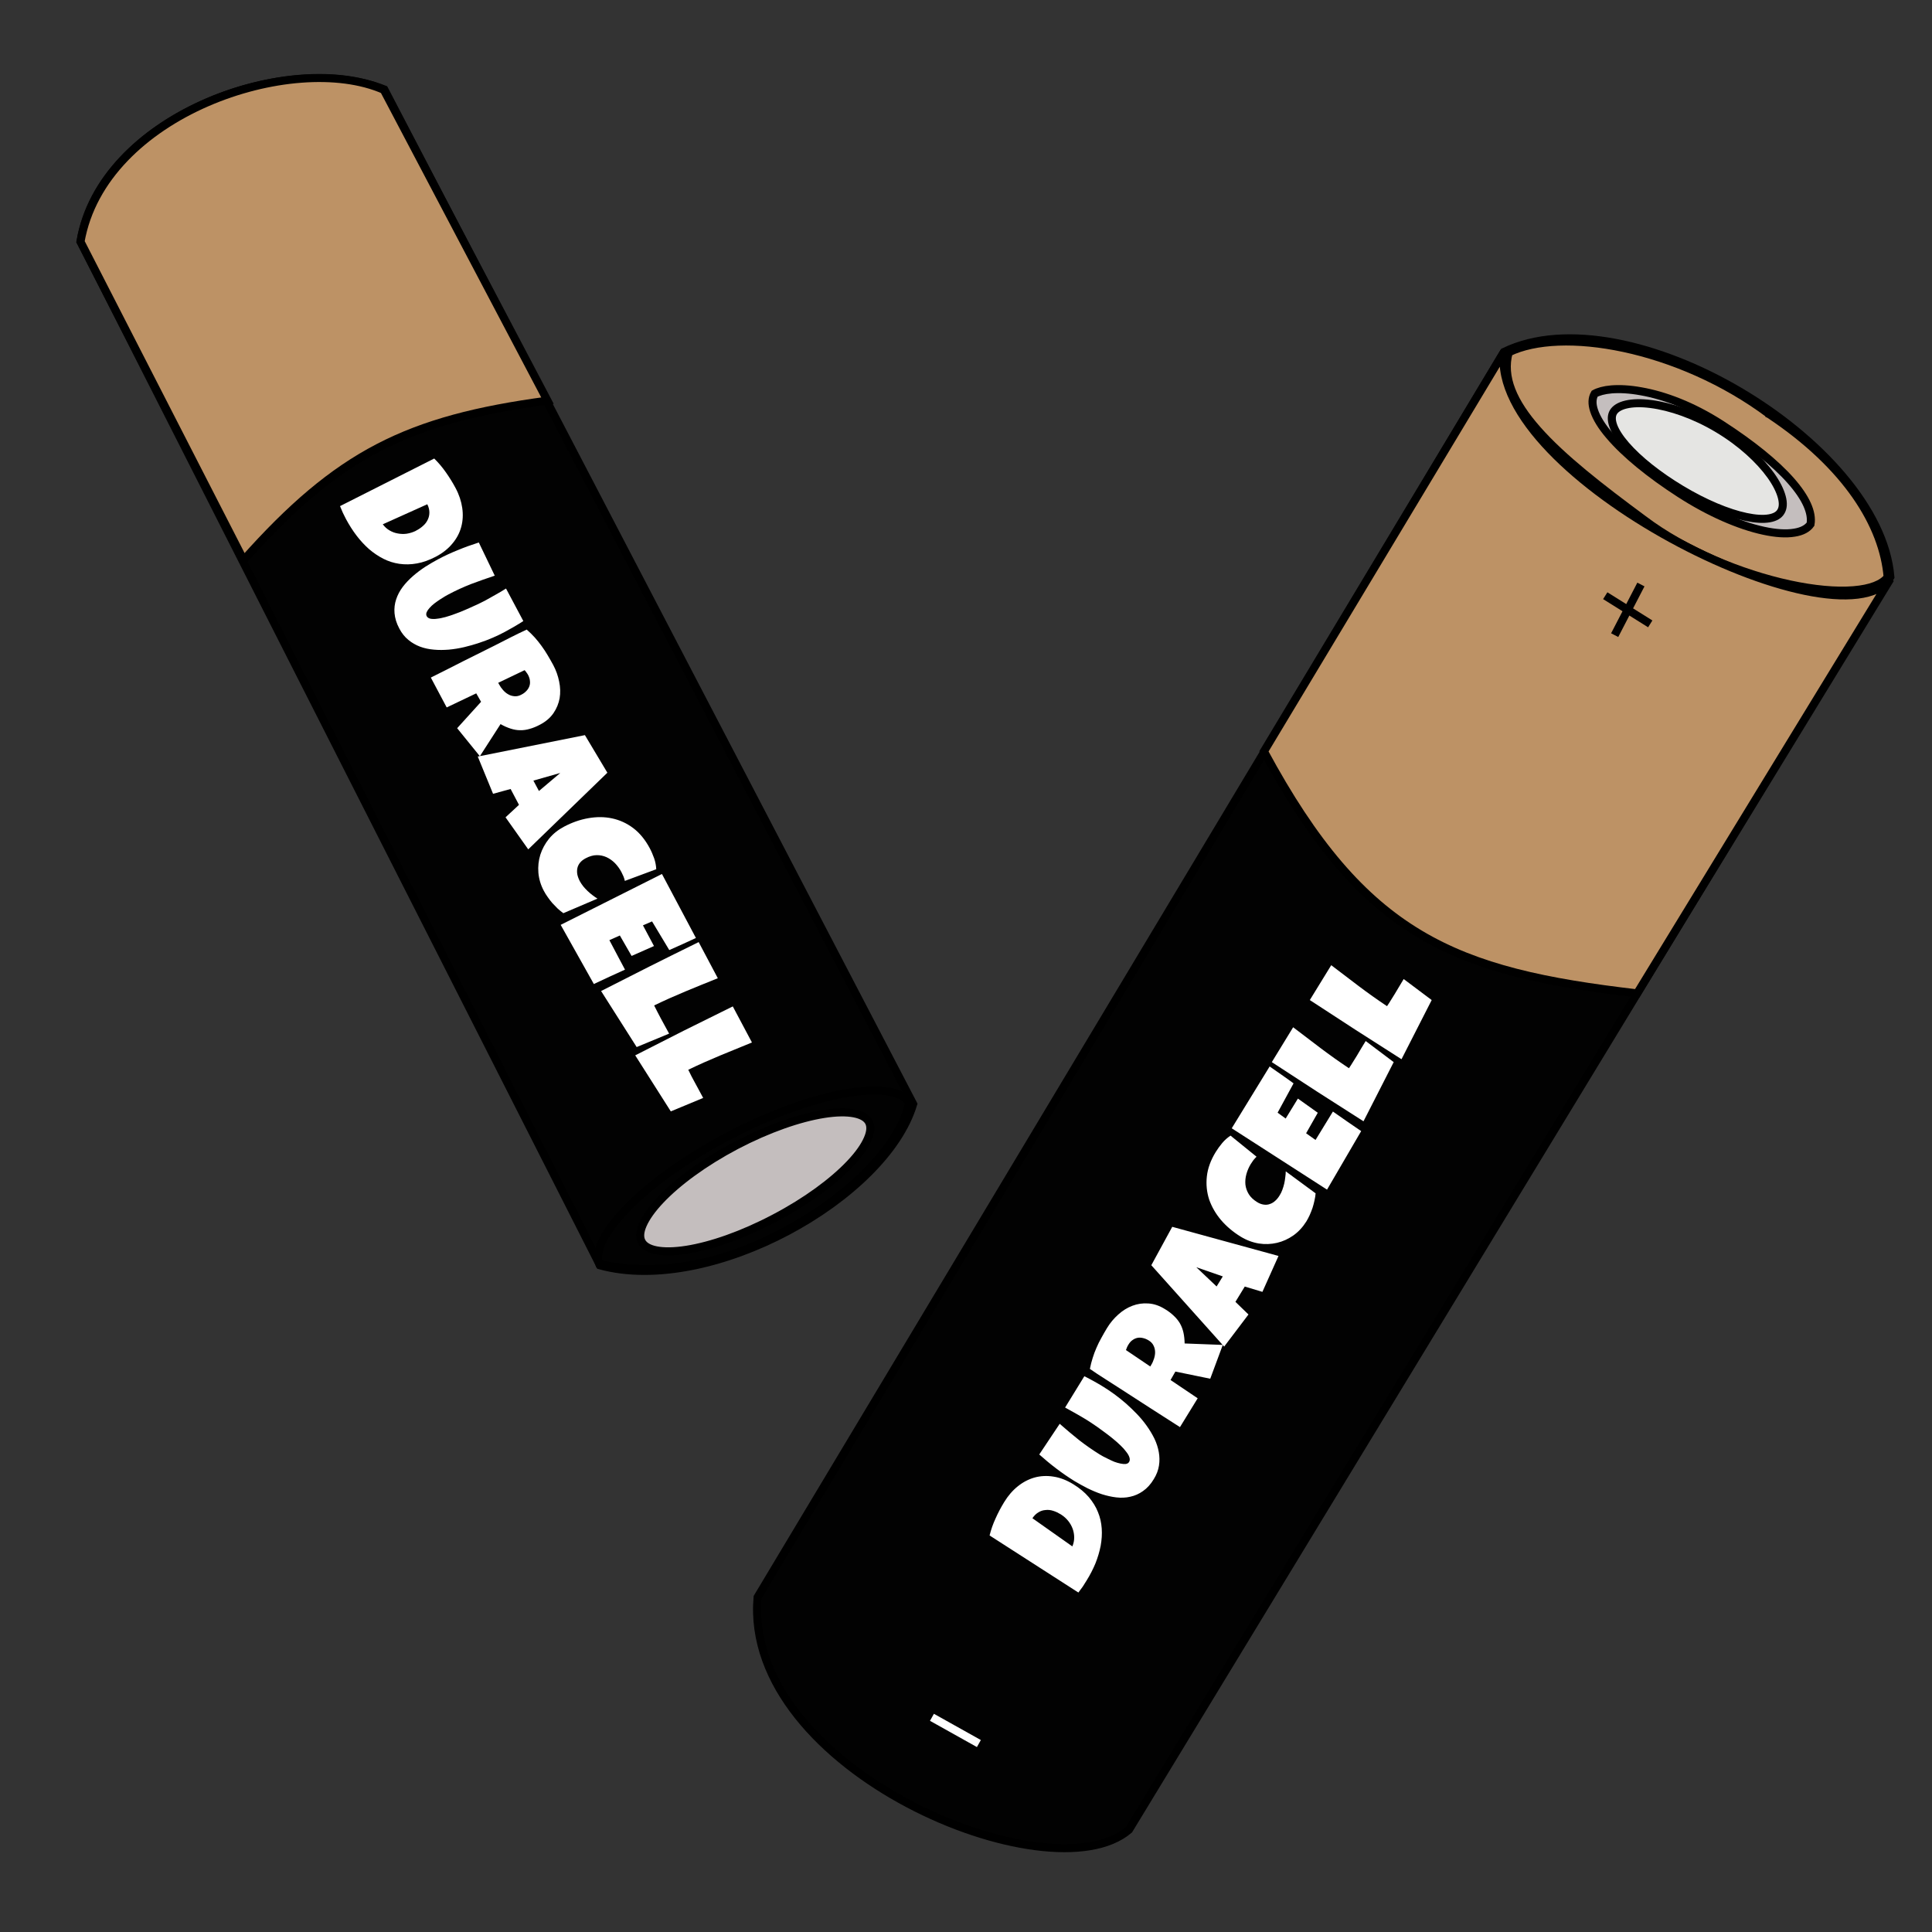 <svg width="24" height="24" viewBox="0 0 24 24" fill="none" xmlns="http://www.w3.org/2000/svg">
<rect x="0" y="0" width="24" height="24" fill="#333333" stroke="none"/>
<path d="M23.483 7.167C23.343 5.49 20.221 3.626 18.683 4.372L9.411 19.841C9.224 21.985 13.045 23.569 14.024 22.73L23.483 7.167Z" fill="#020202" stroke="black" stroke-width="0.1"/>
<path d="M21.979 5.145L21.979 5.146L21.981 5.147C22.943 5.788 23.397 6.526 23.449 7.17C23.381 7.258 23.237 7.315 23.026 7.332C22.808 7.35 22.532 7.324 22.23 7.259C21.626 7.128 20.931 6.843 20.414 6.452L20.414 6.452C19.877 6.055 19.408 5.69 19.099 5.34C18.796 4.998 18.658 4.683 18.742 4.377C19.067 4.219 19.587 4.198 20.172 4.323C20.766 4.45 21.417 4.725 21.979 5.145Z" fill="#BD9265" stroke="black" stroke-width="0.1"/>
<path d="M22.245 5.97C22.436 6.186 22.516 6.37 22.491 6.512C22.453 6.565 22.387 6.602 22.29 6.617C22.188 6.634 22.058 6.626 21.907 6.593C21.606 6.528 21.234 6.368 20.865 6.129C20.495 5.89 20.186 5.638 19.993 5.41C19.896 5.297 19.832 5.192 19.802 5.101C19.774 5.016 19.777 4.947 19.809 4.891C19.854 4.866 19.924 4.845 20.019 4.837C20.12 4.829 20.244 4.835 20.386 4.861C20.67 4.911 21.02 5.038 21.388 5.276C21.758 5.515 22.053 5.753 22.245 5.97Z" fill="#C4BEBE" stroke="black" stroke-width="0.1"/>
<path d="M22.123 6.355C22.099 6.397 22.052 6.426 21.978 6.439C21.903 6.452 21.806 6.446 21.692 6.422C21.463 6.374 21.176 6.254 20.886 6.08C20.596 5.906 20.351 5.71 20.196 5.531C20.118 5.441 20.065 5.358 20.04 5.287C20.015 5.215 20.018 5.161 20.042 5.12C20.067 5.078 20.119 5.044 20.2 5.025C20.281 5.006 20.386 5.003 20.508 5.019C20.75 5.05 21.05 5.152 21.339 5.325C21.627 5.497 21.857 5.71 21.997 5.905C22.067 6.003 22.113 6.095 22.134 6.174C22.155 6.253 22.149 6.313 22.123 6.355Z" fill="#E5E5E3" stroke="black" stroke-width="0.1"/>
<path d="M7.454 15.719L1 2.998C1.256 1.461 3.539 0.622 4.774 1.111L11.344 13.715C10.995 14.88 8.828 16.092 7.454 15.719Z" fill="#020202" stroke="black" stroke-width="0.1"/>
<path d="M11.292 13.695C11.26 13.882 11.132 14.144 10.879 14.431C10.62 14.725 10.233 15.042 9.695 15.324C8.643 15.874 7.828 15.787 7.444 15.702C7.417 15.634 7.425 15.544 7.476 15.431C7.532 15.309 7.635 15.168 7.78 15.018C8.069 14.718 8.518 14.39 9.058 14.108C9.598 13.825 10.123 13.643 10.535 13.576C10.741 13.542 10.915 13.538 11.048 13.562C11.172 13.585 11.252 13.632 11.292 13.695Z" stroke="black" stroke-width="0.1"/>
<path d="M10.794 13.938C10.82 13.988 10.819 14.057 10.779 14.148C10.74 14.239 10.666 14.344 10.56 14.456C10.349 14.679 10.019 14.924 9.62 15.133C9.222 15.343 8.834 15.477 8.53 15.525C8.377 15.549 8.249 15.551 8.152 15.532C8.054 15.513 7.997 15.474 7.971 15.425C7.944 15.375 7.945 15.306 7.985 15.214C8.024 15.124 8.098 15.019 8.204 14.907C8.416 14.683 8.746 14.439 9.144 14.229C9.543 14.02 9.931 13.886 10.235 13.838C10.387 13.814 10.515 13.812 10.612 13.831C10.71 13.85 10.768 13.889 10.794 13.938Z" fill="#C4BEBE" stroke="black" stroke-width="0.1"/>
<path d="M15.701 9.334L18.683 4.372C18.497 5.909 22.807 8.076 23.483 7.191L20.337 12.34C18.071 12.076 16.945 11.64 15.701 9.334Z" fill="#BD9265" stroke="black" stroke-width="0.1"/>
<path d="M11.577 21.333L12.16 21.659" stroke="white" stroke-width="0.1"/>
<path d="M20.384 7.261L20.058 7.89" stroke="black" stroke-width="0.1"/>
<path d="M19.941 7.4L20.5 7.75" stroke="black" stroke-width="0.1"/>
<path d="M3.027 6.958L1 3.003C1.28 1.407 3.639 0.621 4.768 1.116L6.801 4.977C5.061 5.21 4.198 5.642 3.027 6.958Z" fill="#BD9265" stroke="black" stroke-width="0.1"/>
<path d="M13.332 18.437C13.41 18.485 13.474 18.538 13.524 18.596C13.574 18.655 13.613 18.717 13.639 18.783C13.666 18.848 13.681 18.916 13.686 18.987C13.691 19.058 13.686 19.129 13.673 19.202C13.659 19.274 13.637 19.348 13.608 19.421C13.578 19.493 13.541 19.565 13.498 19.634C13.482 19.661 13.466 19.686 13.45 19.71C13.433 19.734 13.415 19.758 13.396 19.783L12.293 19.074C12.311 19.001 12.336 18.93 12.368 18.861C12.399 18.791 12.435 18.724 12.474 18.66C12.522 18.581 12.579 18.515 12.644 18.463C12.709 18.411 12.778 18.375 12.853 18.354C12.927 18.334 13.005 18.33 13.086 18.343C13.168 18.355 13.25 18.387 13.332 18.437ZM13.176 18.811C13.146 18.793 13.116 18.778 13.083 18.768C13.052 18.758 13.02 18.754 12.989 18.758C12.958 18.76 12.928 18.769 12.901 18.786C12.873 18.802 12.847 18.827 12.825 18.86L13.321 19.21C13.337 19.173 13.344 19.137 13.344 19.099C13.344 19.061 13.337 19.025 13.325 18.991C13.312 18.956 13.294 18.924 13.271 18.895C13.247 18.865 13.219 18.839 13.188 18.819L13.176 18.811ZM13.709 17.229C13.75 17.254 13.794 17.284 13.841 17.318C13.888 17.352 13.935 17.39 13.983 17.431C14.03 17.472 14.076 17.517 14.122 17.564C14.167 17.611 14.208 17.66 14.245 17.712C14.282 17.764 14.314 17.817 14.341 17.872C14.367 17.927 14.385 17.982 14.395 18.039C14.405 18.095 14.406 18.151 14.397 18.207C14.388 18.264 14.367 18.319 14.333 18.374C14.294 18.439 14.249 18.488 14.198 18.523C14.149 18.558 14.096 18.581 14.04 18.593C13.984 18.606 13.926 18.608 13.866 18.601C13.806 18.594 13.746 18.58 13.686 18.561C13.626 18.541 13.567 18.516 13.51 18.488C13.452 18.459 13.398 18.428 13.347 18.398C13.27 18.35 13.195 18.299 13.122 18.243C13.049 18.188 12.979 18.129 12.91 18.068L13.164 17.687C13.242 17.756 13.322 17.823 13.403 17.888C13.485 17.952 13.57 18.011 13.658 18.066C13.668 18.072 13.682 18.08 13.701 18.091C13.72 18.101 13.742 18.112 13.767 18.124C13.791 18.136 13.816 18.148 13.843 18.159C13.87 18.169 13.895 18.176 13.92 18.181C13.944 18.186 13.966 18.188 13.985 18.186C14.004 18.183 14.018 18.175 14.026 18.161C14.036 18.145 14.037 18.126 14.03 18.104C14.023 18.081 14.009 18.058 13.989 18.033C13.97 18.007 13.946 17.98 13.917 17.953C13.888 17.925 13.857 17.898 13.824 17.871C13.791 17.844 13.757 17.818 13.723 17.793C13.689 17.767 13.657 17.744 13.627 17.723C13.597 17.702 13.57 17.684 13.547 17.669C13.523 17.654 13.506 17.642 13.494 17.635C13.451 17.609 13.407 17.583 13.364 17.559C13.319 17.533 13.275 17.509 13.231 17.485L13.47 17.096C13.55 17.136 13.63 17.18 13.709 17.229ZM14.471 16.262C14.515 16.288 14.552 16.317 14.582 16.346C14.613 16.375 14.638 16.406 14.658 16.44C14.677 16.474 14.692 16.512 14.701 16.553C14.71 16.593 14.715 16.639 14.716 16.689L15.19 16.707L15.034 17.127L14.601 17.038L14.541 17.143L14.878 17.37L14.658 17.728C14.533 17.648 14.409 17.568 14.285 17.489C14.161 17.409 14.037 17.329 13.912 17.248C13.849 17.208 13.787 17.168 13.725 17.128C13.663 17.089 13.601 17.048 13.539 17.005C13.548 16.957 13.56 16.912 13.574 16.868C13.587 16.825 13.603 16.783 13.621 16.742C13.639 16.7 13.659 16.659 13.682 16.619C13.704 16.579 13.727 16.538 13.752 16.497C13.791 16.433 13.837 16.378 13.891 16.33C13.945 16.281 14.003 16.245 14.066 16.221C14.129 16.197 14.195 16.187 14.264 16.192C14.333 16.196 14.402 16.219 14.471 16.262ZM14.269 16.651C14.246 16.637 14.223 16.627 14.199 16.622C14.176 16.616 14.153 16.615 14.132 16.619C14.11 16.623 14.089 16.632 14.07 16.646C14.05 16.659 14.033 16.678 14.018 16.703C14.011 16.714 14.005 16.725 14 16.737C13.995 16.748 13.991 16.76 13.987 16.771L14.289 16.975L14.301 16.955C14.316 16.931 14.327 16.905 14.336 16.877C14.345 16.848 14.35 16.82 14.349 16.793C14.348 16.765 14.342 16.739 14.329 16.714C14.317 16.689 14.297 16.668 14.269 16.651ZM15.882 15.602L15.682 16.048L15.463 15.982L15.347 16.172L15.509 16.329L15.207 16.728L14.302 15.717L14.562 15.24L15.882 15.602ZM15.19 15.856L14.861 15.742L15.113 15.981L15.19 15.856ZM15.286 14.107L15.609 14.369C15.595 14.383 15.582 14.397 15.57 14.412C15.559 14.427 15.548 14.443 15.538 14.459C15.513 14.5 15.495 14.542 15.483 14.586C15.471 14.63 15.467 14.673 15.471 14.716C15.476 14.758 15.49 14.797 15.513 14.835C15.536 14.872 15.57 14.904 15.615 14.932C15.643 14.95 15.671 14.96 15.698 14.964C15.725 14.968 15.75 14.966 15.774 14.957C15.798 14.949 15.821 14.936 15.841 14.917C15.862 14.899 15.88 14.876 15.897 14.848C15.91 14.828 15.921 14.805 15.93 14.78C15.939 14.755 15.947 14.73 15.953 14.704C15.959 14.678 15.963 14.652 15.966 14.625C15.97 14.599 15.972 14.574 15.972 14.551L16.343 14.824C16.341 14.852 16.336 14.882 16.329 14.913C16.323 14.943 16.314 14.974 16.305 15.004C16.294 15.035 16.283 15.064 16.27 15.093C16.257 15.122 16.243 15.148 16.228 15.173C16.184 15.243 16.131 15.301 16.068 15.346C16.004 15.391 15.936 15.422 15.863 15.439C15.79 15.456 15.714 15.459 15.637 15.447C15.559 15.434 15.484 15.406 15.412 15.362C15.318 15.304 15.237 15.236 15.169 15.157C15.102 15.078 15.053 14.993 15.021 14.902C14.991 14.81 14.981 14.714 14.992 14.614C15.003 14.513 15.04 14.412 15.102 14.311C15.126 14.272 15.153 14.235 15.183 14.199C15.214 14.162 15.249 14.132 15.286 14.107ZM15.772 13.248C15.822 13.284 15.872 13.318 15.921 13.352C15.971 13.386 16.02 13.422 16.069 13.458L15.871 13.822L15.971 13.895L16.123 13.647L16.37 13.823L16.225 14.078L16.342 14.161L16.468 13.955L16.558 13.808C16.617 13.849 16.676 13.89 16.734 13.931C16.792 13.971 16.85 14.011 16.909 14.051L16.485 14.778L15.301 14.016L15.772 13.248ZM16.965 12.932L17.313 13.194L16.938 13.929C16.746 13.807 16.556 13.685 16.367 13.564C16.178 13.442 15.989 13.318 15.799 13.194L16.064 12.761C16.178 12.848 16.292 12.935 16.406 13.021C16.52 13.107 16.637 13.19 16.757 13.27C16.774 13.245 16.791 13.22 16.806 13.194C16.822 13.168 16.838 13.143 16.854 13.117C16.873 13.085 16.891 13.055 16.909 13.024C16.927 12.994 16.945 12.963 16.965 12.932ZM17.437 12.162L17.785 12.423L17.41 13.158C17.219 13.036 17.029 12.914 16.839 12.793C16.651 12.671 16.461 12.547 16.271 12.423L16.537 11.99C16.651 12.077 16.765 12.164 16.879 12.25C16.993 12.336 17.11 12.419 17.23 12.499C17.247 12.474 17.264 12.449 17.279 12.423C17.295 12.398 17.311 12.372 17.327 12.346C17.346 12.315 17.364 12.284 17.382 12.254C17.4 12.223 17.418 12.193 17.437 12.162Z" fill="white"/>
<path d="M5.415 6.915C5.334 6.957 5.256 6.986 5.18 6.999C5.105 7.013 5.032 7.014 4.961 7.004C4.892 6.994 4.825 6.973 4.762 6.941C4.699 6.909 4.639 6.868 4.583 6.82C4.528 6.771 4.476 6.715 4.428 6.652C4.381 6.59 4.338 6.522 4.299 6.45C4.285 6.423 4.271 6.396 4.259 6.37C4.247 6.343 4.235 6.315 4.224 6.287L5.394 5.696C5.448 5.749 5.496 5.806 5.54 5.869C5.584 5.932 5.624 5.996 5.659 6.062C5.703 6.144 5.73 6.227 5.742 6.309C5.754 6.391 5.75 6.469 5.73 6.544C5.71 6.619 5.674 6.688 5.621 6.751C5.569 6.815 5.5 6.87 5.415 6.915ZM5.172 6.59C5.203 6.574 5.231 6.555 5.256 6.532C5.281 6.51 5.3 6.485 5.313 6.457C5.327 6.429 5.334 6.399 5.334 6.366C5.334 6.334 5.326 6.299 5.308 6.264L4.755 6.513C4.779 6.545 4.806 6.57 4.839 6.589C4.871 6.608 4.906 6.621 4.942 6.627C4.979 6.634 5.016 6.635 5.052 6.63C5.09 6.624 5.126 6.613 5.16 6.597L5.172 6.59ZM6.265 7.853C6.222 7.876 6.174 7.899 6.121 7.922C6.067 7.945 6.011 7.967 5.952 7.986C5.892 8.006 5.83 8.024 5.766 8.039C5.702 8.054 5.639 8.064 5.576 8.07C5.512 8.075 5.45 8.076 5.389 8.07C5.329 8.065 5.272 8.053 5.218 8.033C5.165 8.013 5.116 7.985 5.073 7.949C5.028 7.913 4.991 7.866 4.961 7.809C4.925 7.742 4.906 7.678 4.901 7.617C4.896 7.557 4.903 7.5 4.921 7.446C4.939 7.391 4.966 7.34 5.002 7.292C5.039 7.243 5.082 7.198 5.129 7.157C5.177 7.115 5.228 7.077 5.281 7.042C5.336 7.007 5.389 6.976 5.441 6.948C5.522 6.905 5.604 6.867 5.689 6.833C5.773 6.798 5.86 6.767 5.948 6.739L6.146 7.151C6.048 7.184 5.95 7.218 5.852 7.255C5.755 7.293 5.661 7.336 5.569 7.385C5.559 7.39 5.545 7.398 5.526 7.409C5.507 7.42 5.487 7.433 5.464 7.448C5.441 7.463 5.419 7.479 5.395 7.497C5.373 7.514 5.354 7.532 5.337 7.551C5.32 7.569 5.308 7.587 5.3 7.605C5.293 7.623 5.293 7.639 5.3 7.653C5.309 7.67 5.325 7.681 5.348 7.686C5.371 7.69 5.398 7.691 5.43 7.686C5.462 7.683 5.497 7.675 5.535 7.665C5.574 7.654 5.613 7.641 5.653 7.626C5.693 7.612 5.733 7.596 5.772 7.579C5.811 7.562 5.847 7.547 5.88 7.531C5.914 7.516 5.943 7.503 5.968 7.49C5.993 7.478 6.012 7.468 6.024 7.462C6.068 7.438 6.113 7.413 6.156 7.388C6.2 7.363 6.244 7.338 6.286 7.311L6.501 7.715C6.425 7.764 6.346 7.81 6.265 7.853ZM6.71 9.001C6.665 9.025 6.622 9.043 6.581 9.054C6.541 9.066 6.501 9.072 6.462 9.071C6.423 9.071 6.383 9.064 6.343 9.051C6.303 9.038 6.261 9.02 6.218 8.995L5.961 9.394L5.679 9.046L5.976 8.718L5.916 8.613L5.549 8.788L5.352 8.417C5.485 8.351 5.617 8.284 5.748 8.217C5.879 8.151 6.012 8.085 6.145 8.019C6.211 7.985 6.277 7.951 6.343 7.918C6.409 7.885 6.475 7.852 6.543 7.821C6.58 7.853 6.613 7.886 6.644 7.92C6.674 7.954 6.702 7.989 6.728 8.025C6.755 8.062 6.78 8.1 6.803 8.139C6.827 8.179 6.85 8.22 6.873 8.262C6.908 8.328 6.932 8.396 6.946 8.467C6.961 8.538 6.963 8.607 6.952 8.673C6.94 8.739 6.915 8.801 6.876 8.858C6.837 8.915 6.782 8.963 6.71 9.001ZM6.477 8.629C6.502 8.617 6.522 8.601 6.538 8.584C6.555 8.567 6.567 8.548 6.575 8.527C6.583 8.506 6.586 8.484 6.583 8.46C6.582 8.437 6.574 8.412 6.561 8.386C6.555 8.375 6.548 8.364 6.54 8.354C6.533 8.344 6.526 8.334 6.517 8.325L6.189 8.482L6.2 8.502C6.213 8.527 6.23 8.551 6.249 8.572C6.269 8.595 6.291 8.613 6.315 8.626C6.339 8.64 6.365 8.647 6.393 8.649C6.42 8.651 6.449 8.645 6.477 8.629ZM6.562 10.551L6.28 10.153L6.447 9.998L6.343 9.801L6.125 9.861L5.935 9.398L7.266 9.132L7.545 9.599L6.562 10.551ZM6.695 9.826L6.96 9.602L6.626 9.697L6.695 9.826ZM8.152 10.798L7.762 10.943C7.758 10.923 7.752 10.905 7.745 10.887C7.738 10.87 7.73 10.853 7.721 10.836C7.699 10.793 7.671 10.756 7.64 10.723C7.608 10.691 7.573 10.666 7.534 10.648C7.496 10.631 7.454 10.622 7.41 10.623C7.367 10.624 7.322 10.637 7.275 10.662C7.245 10.678 7.222 10.696 7.205 10.717C7.188 10.738 7.177 10.761 7.172 10.786C7.167 10.811 7.167 10.837 7.172 10.864C7.178 10.891 7.188 10.919 7.203 10.947C7.215 10.969 7.229 10.989 7.245 11.01C7.262 11.031 7.28 11.05 7.3 11.069C7.319 11.087 7.339 11.104 7.36 11.12C7.381 11.136 7.402 11.151 7.422 11.163L6.998 11.344C6.975 11.327 6.951 11.308 6.928 11.287C6.906 11.265 6.884 11.243 6.862 11.219C6.841 11.195 6.822 11.17 6.804 11.144C6.785 11.118 6.77 11.093 6.756 11.067C6.717 10.994 6.695 10.919 6.688 10.841C6.682 10.764 6.69 10.689 6.712 10.618C6.735 10.546 6.771 10.48 6.82 10.419C6.87 10.358 6.933 10.308 7.007 10.269C7.105 10.217 7.205 10.182 7.307 10.164C7.409 10.146 7.508 10.146 7.602 10.166C7.697 10.186 7.785 10.226 7.865 10.286C7.946 10.347 8.015 10.431 8.071 10.536C8.092 10.575 8.11 10.618 8.126 10.662C8.142 10.708 8.15 10.753 8.152 10.798ZM8.645 11.652C8.59 11.678 8.534 11.703 8.48 11.728C8.425 11.753 8.37 11.778 8.314 11.802L8.1 11.446L7.987 11.495L8.124 11.752L7.846 11.875L7.7 11.621L7.57 11.679L7.683 11.893L7.764 12.045C7.699 12.075 7.634 12.105 7.569 12.134C7.505 12.164 7.441 12.194 7.377 12.224L6.965 11.489L8.223 10.857L8.645 11.652ZM8.312 12.84L7.909 13.007L7.467 12.311C7.67 12.208 7.871 12.106 8.072 12.004C8.272 11.904 8.475 11.803 8.679 11.703L8.917 12.152C8.784 12.205 8.651 12.259 8.519 12.314C8.387 12.369 8.256 12.427 8.126 12.49C8.139 12.517 8.153 12.544 8.167 12.571C8.181 12.597 8.195 12.624 8.209 12.651C8.226 12.683 8.243 12.715 8.26 12.745C8.277 12.776 8.294 12.808 8.312 12.84ZM8.735 13.639L8.333 13.806L7.891 13.11C8.093 13.007 8.295 12.905 8.495 12.803C8.696 12.703 8.899 12.602 9.103 12.502L9.341 12.95C9.208 13.004 9.075 13.058 8.943 13.113C8.811 13.168 8.68 13.226 8.55 13.289C8.563 13.316 8.576 13.343 8.59 13.37C8.605 13.396 8.619 13.423 8.633 13.45C8.65 13.482 8.667 13.514 8.684 13.544C8.701 13.575 8.718 13.607 8.735 13.639Z" fill="white"/>
</svg>
